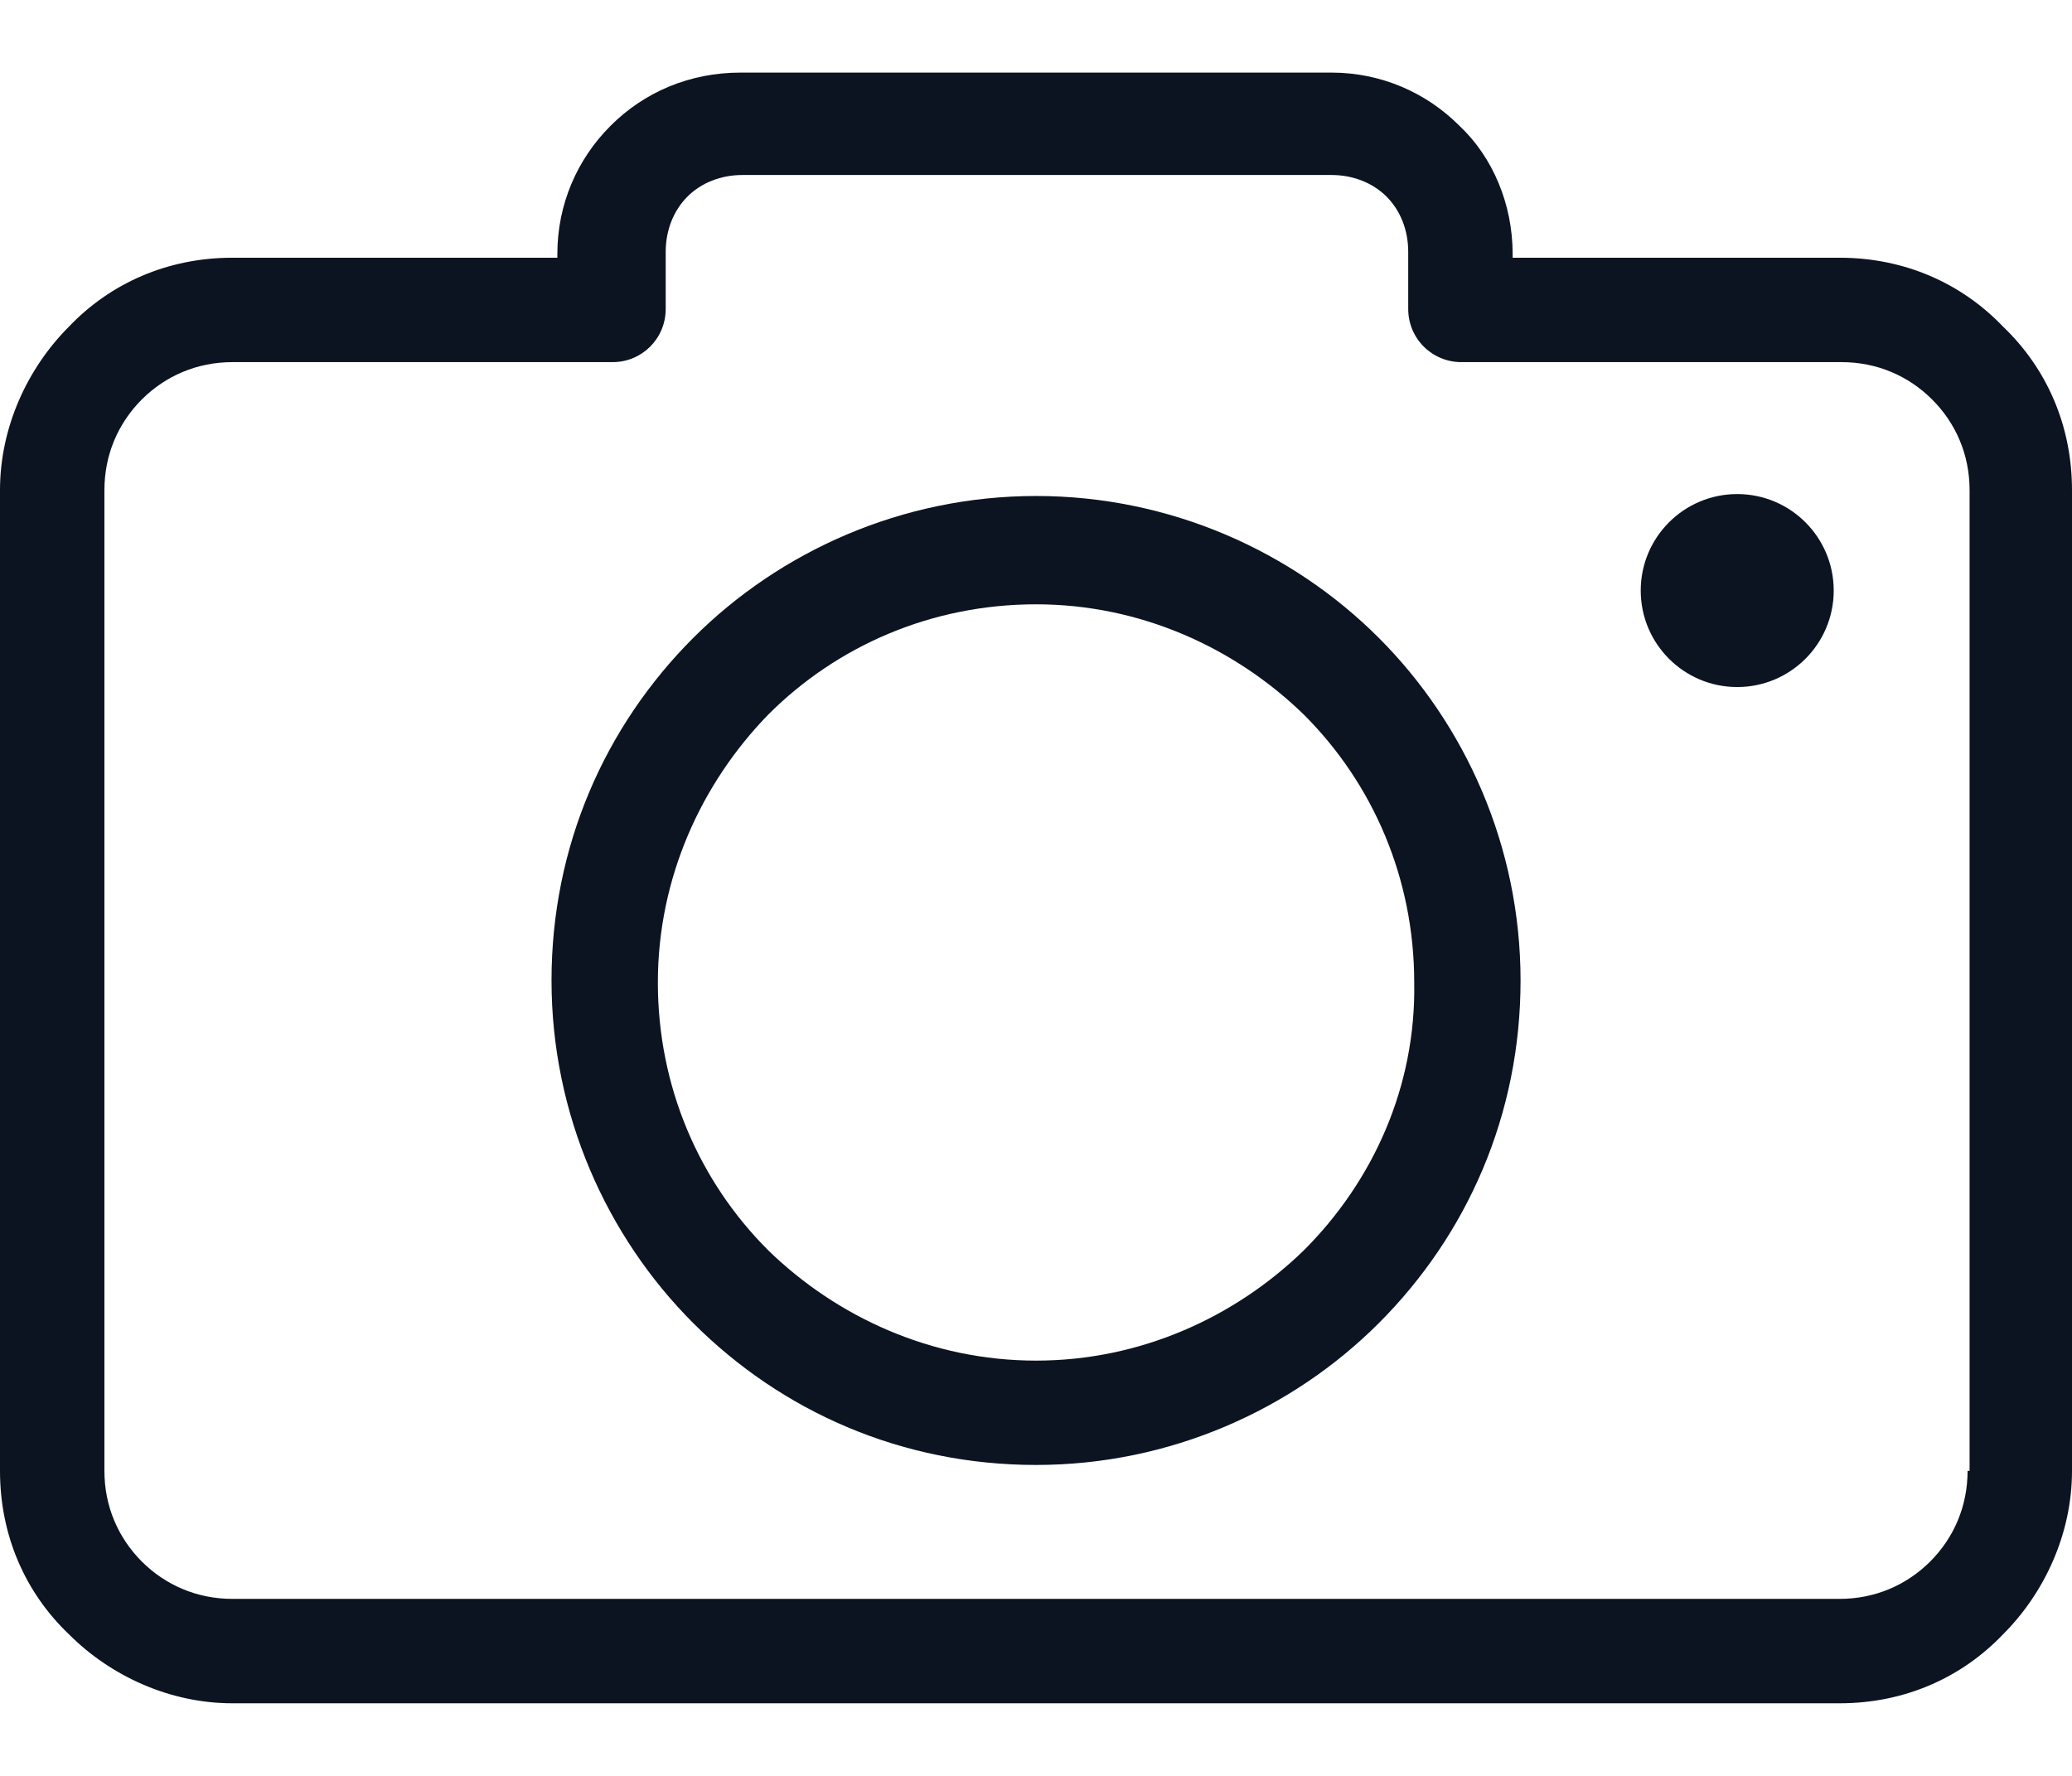 <svg width="28" height="24" viewBox="0 0 28 24" fill="none" xmlns="http://www.w3.org/2000/svg">
<path d="M27.068 4.414C26.509 3.829 25.738 3.483 24.859 3.483H20.441V3.43C20.441 2.764 20.175 2.125 19.722 1.7C19.27 1.247 18.658 0.981 17.992 0.981H10.008C9.316 0.981 8.703 1.247 8.251 1.7C7.798 2.152 7.532 2.764 7.532 3.43V3.483H3.141C2.262 3.483 1.49 3.829 0.932 4.414C0.373 4.973 0 5.772 0 6.624V19.878C0 20.757 0.346 21.529 0.932 22.087C1.49 22.646 2.289 23.019 3.141 23.019H24.859C25.738 23.019 26.509 22.673 27.068 22.087C27.627 21.529 28 20.73 28 19.878V6.624C28 5.745 27.654 4.973 27.068 4.414ZM26.616 19.878H26.589C26.589 20.357 26.403 20.783 26.084 21.103C25.764 21.422 25.338 21.608 24.859 21.608H3.141C2.662 21.608 2.236 21.422 1.916 21.103C1.597 20.783 1.411 20.357 1.411 19.878V6.624C1.411 6.144 1.597 5.719 1.916 5.399C2.236 5.08 2.662 4.894 3.141 4.894H8.278C8.677 4.894 8.996 4.574 8.996 4.175V3.403C8.996 3.11 9.103 2.844 9.289 2.658C9.475 2.471 9.741 2.365 10.034 2.365H17.992C18.285 2.365 18.551 2.471 18.738 2.658C18.924 2.844 19.03 3.11 19.03 3.403V4.175C19.03 4.574 19.35 4.894 19.749 4.894H24.886C25.365 4.894 25.791 5.08 26.11 5.399C26.43 5.719 26.616 6.144 26.616 6.624V19.878Z" fill="#0C1421"/>
<path d="M14.001 6.703C12.191 6.703 10.541 7.449 9.369 8.62C8.172 9.817 7.453 11.441 7.453 13.251C7.453 15.061 8.198 16.711 9.369 17.882C10.567 19.08 12.191 19.798 14.001 19.798C15.81 19.798 17.461 19.053 18.632 17.882C19.83 16.684 20.548 15.061 20.548 13.251C20.548 11.441 19.803 9.791 18.632 8.62C17.461 7.449 15.81 6.703 14.001 6.703ZM17.62 16.897C16.689 17.802 15.411 18.388 14.001 18.388C12.59 18.388 11.312 17.802 10.381 16.897C9.449 15.966 8.89 14.688 8.89 13.277C8.89 11.867 9.476 10.589 10.381 9.658C11.312 8.726 12.59 8.167 14.001 8.167C15.411 8.167 16.689 8.753 17.62 9.658C18.552 10.589 19.111 11.867 19.111 13.277C19.137 14.688 18.552 15.966 17.62 16.897Z" fill="#0C1421"/>
<path d="M23.476 9.285C24.196 9.285 24.78 8.701 24.78 7.981C24.78 7.261 24.196 6.677 23.476 6.677C22.756 6.677 22.172 7.261 22.172 7.981C22.172 8.701 22.756 9.285 23.476 9.285Z" fill="#0C1421"/>
</svg>
